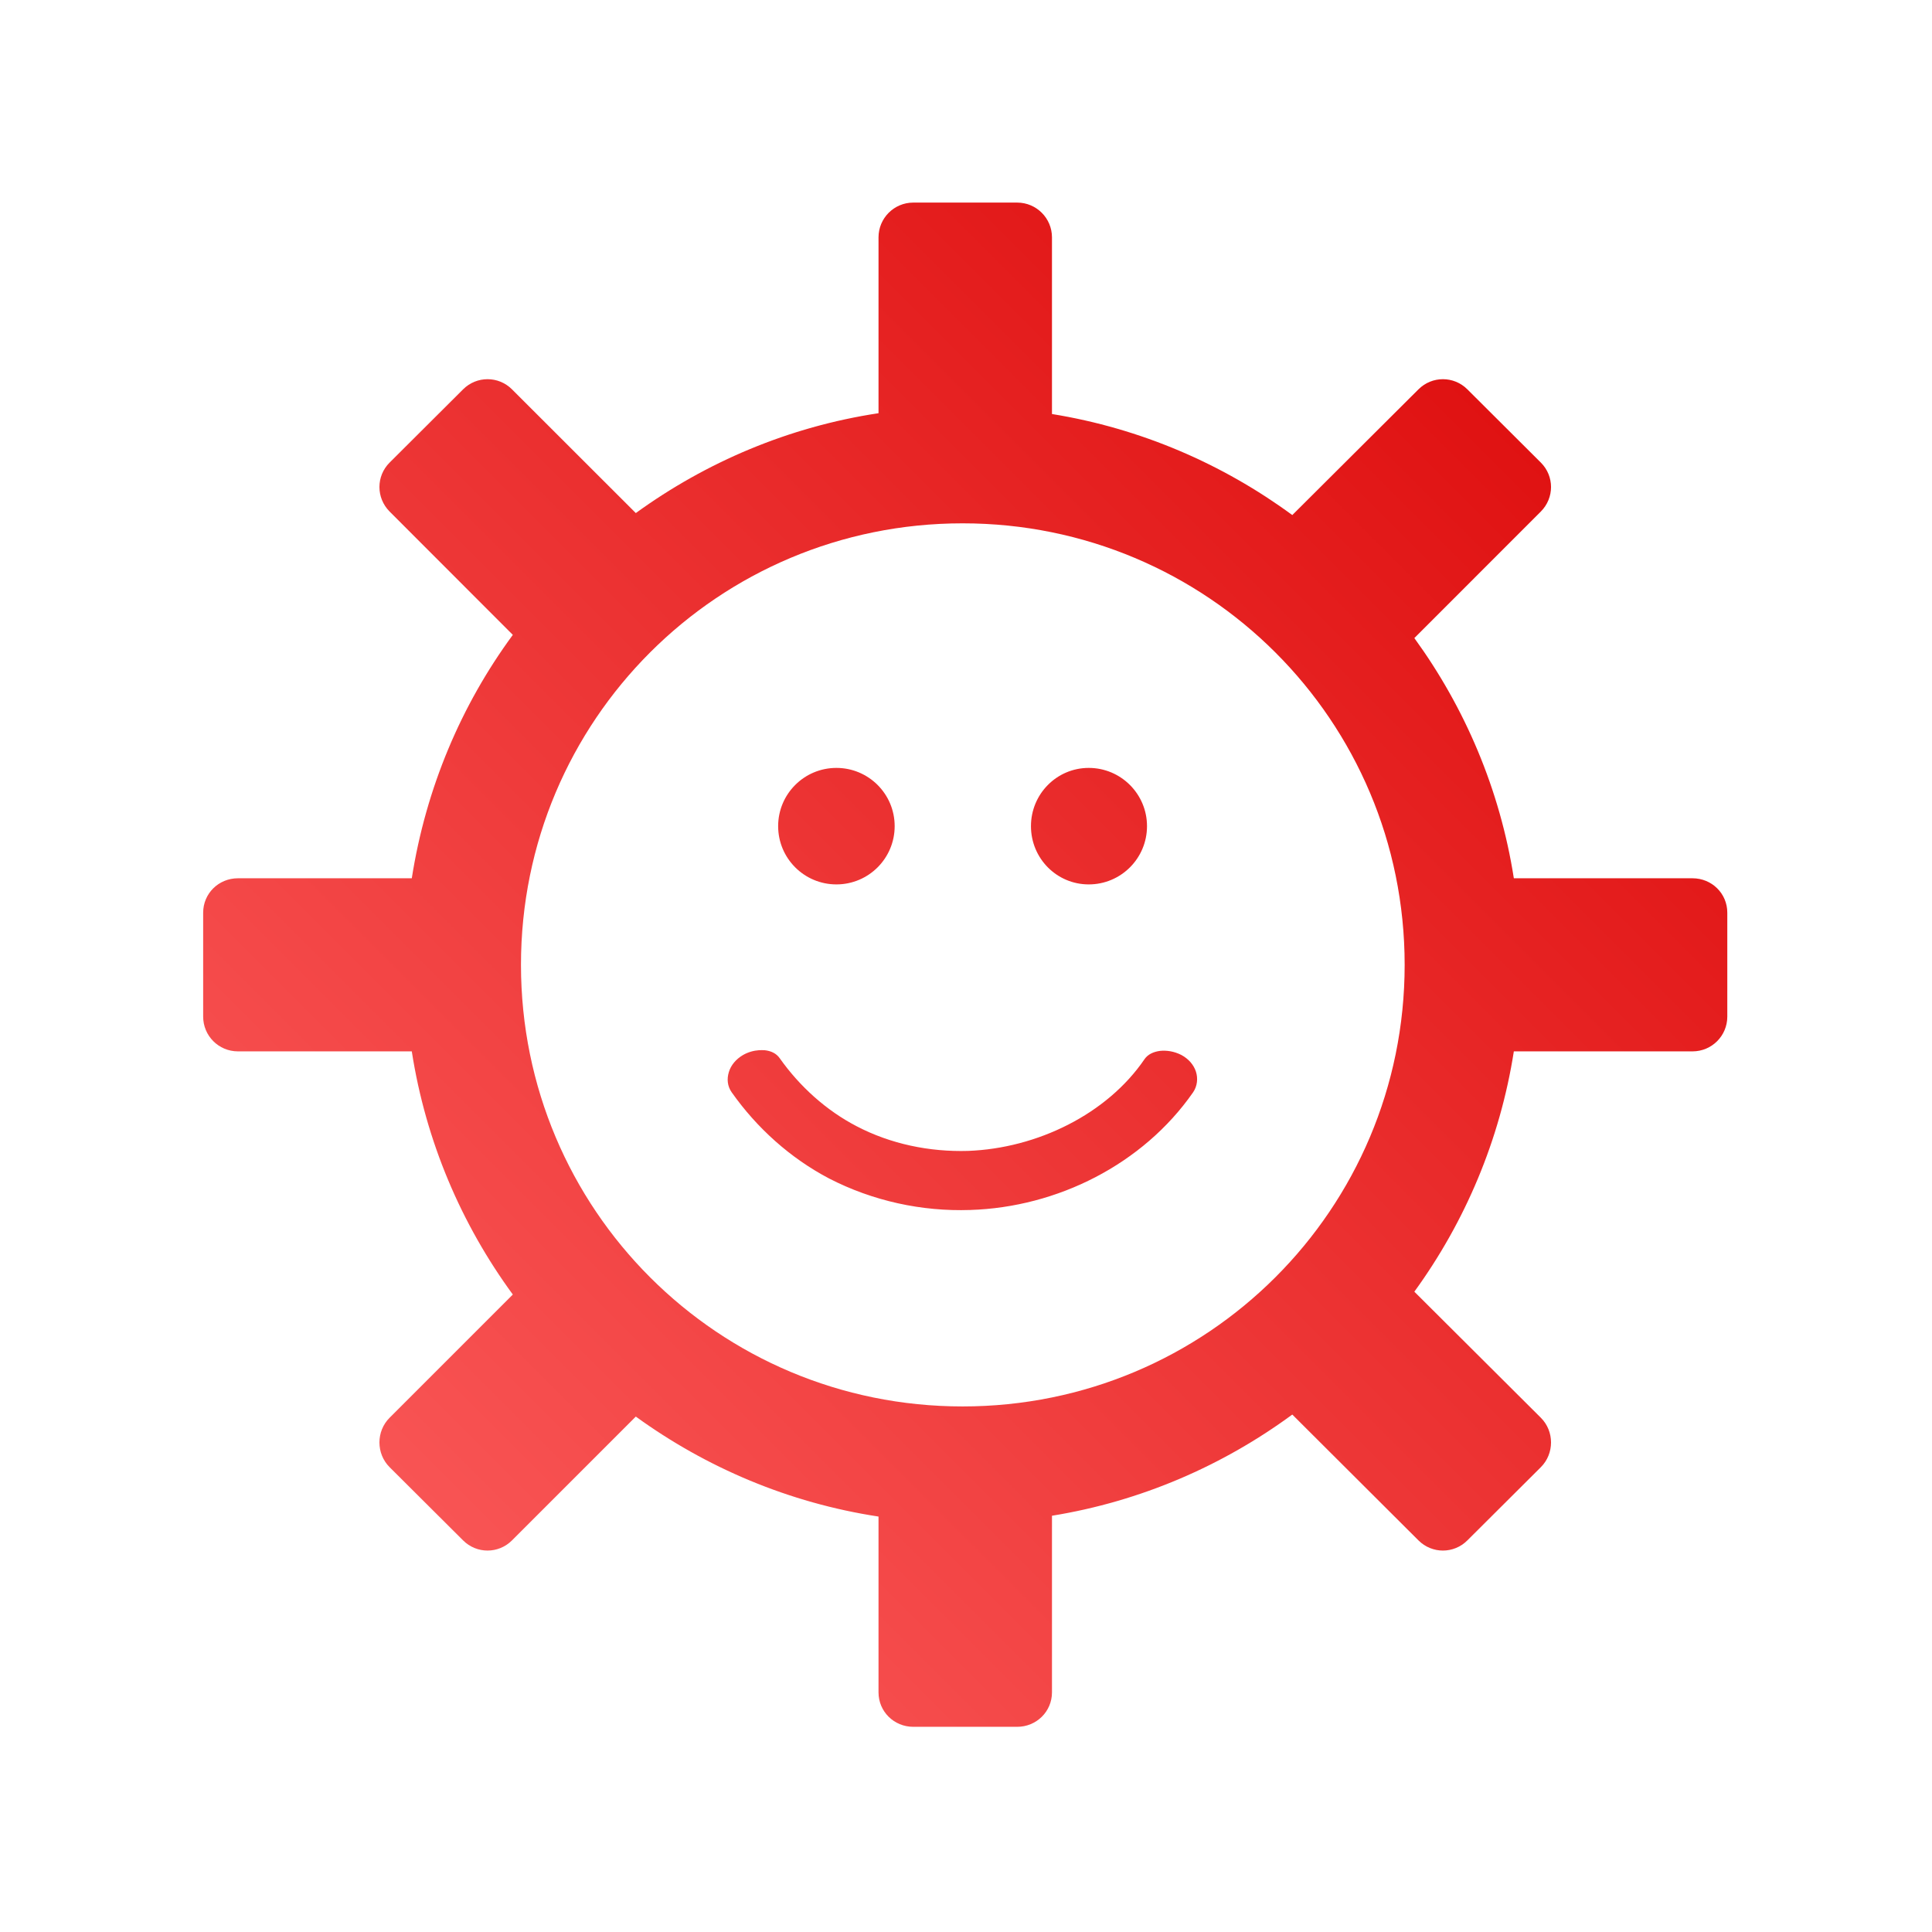 <svg xmlns="http://www.w3.org/2000/svg" xmlns:xlink="http://www.w3.org/1999/xlink" width="64px" height="64px" viewBox="0 0 64 64" version="1.1">
<defs>
<linearGradient id="linear0" gradientUnits="userSpaceOnUse" x1="0" y1="128" x2="128" y2="0" gradientTransform="matrix(0.432,0,0,0.432,4.324,4.324)">
<stop offset="0" style="stop-color:#ff6666;stop-opacity:1;"/>
<stop offset="1" style="stop-color:#d90000;stop-opacity:1;"/>
</linearGradient>
</defs>
<g id="surface1">
<path style=" stroke:none;fill-rule:nonzero;fill:url(#linear0);" d="M 30.254 6.711 C 29.617 6.711 29.102 7.227 29.102 7.863 L 29.102 13.688 C 26.133 14.137 23.395 15.305 21.062 16.996 L 16.961 12.898 C 16.512 12.449 15.789 12.449 15.34 12.898 L 12.906 15.324 C 12.457 15.773 12.457 16.492 12.906 16.945 L 16.988 21.031 C 15.273 23.363 14.109 26.113 13.641 29.094 L 7.883 29.094 C 7.242 29.094 6.73 29.598 6.73 30.234 L 6.73 33.676 C 6.73 34.312 7.242 34.828 7.883 34.828 L 13.641 34.828 C 14.105 37.809 15.281 40.551 16.988 42.883 L 12.906 46.965 C 12.457 47.414 12.457 48.152 12.906 48.602 L 15.34 51.027 C 15.789 51.477 16.512 51.477 16.961 51.027 L 21.062 46.926 C 23.395 48.617 26.133 49.785 29.102 50.238 L 29.102 56.062 C 29.102 56.699 29.617 57.203 30.254 57.203 L 33.695 57.203 C 34.332 57.203 34.848 56.699 34.848 56.062 L 34.848 50.211 C 37.789 49.734 40.5 48.555 42.809 46.859 L 46.988 51.027 C 47.438 51.477 48.16 51.477 48.609 51.027 L 51.043 48.602 C 51.492 48.152 51.492 47.414 51.043 46.965 L 46.852 42.789 C 48.531 40.477 49.688 37.766 50.148 34.828 L 56.066 34.828 C 56.707 34.828 57.219 34.312 57.219 33.676 L 57.219 30.234 C 57.219 29.598 56.707 29.094 56.066 29.094 L 50.148 29.094 C 49.688 26.156 48.531 23.449 46.852 21.137 L 51.043 16.945 C 51.492 16.492 51.492 15.773 51.043 15.324 L 48.609 12.898 C 48.16 12.449 47.438 12.449 46.988 12.898 L 42.809 17.062 C 40.5 15.367 37.789 14.191 34.848 13.715 L 34.848 7.863 C 34.848 7.227 34.332 6.711 33.695 6.711 Z M 31.887 17.336 C 39.988 17.336 46.531 23.863 46.531 31.961 C 46.531 40.062 39.988 46.59 31.887 46.59 C 23.789 46.59 17.258 40.062 17.258 31.961 C 17.258 23.863 23.789 17.336 31.887 17.336 Z M 27.707 25.438 C 26.641 25.438 25.777 26.301 25.777 27.367 C 25.777 28.434 26.641 29.297 27.707 29.297 C 28.773 29.297 29.637 28.434 29.637 27.367 C 29.637 26.301 28.773 25.438 27.707 25.438 Z M 36.066 25.438 C 35.004 25.438 34.152 26.305 34.152 27.367 C 34.152 28.434 35.004 29.297 36.066 29.297 C 37.133 29.297 37.996 28.434 37.996 27.367 C 37.996 26.305 37.133 25.438 36.066 25.438 Z M 25.148 34.789 C 24.973 34.801 24.789 34.848 24.613 34.949 C 24.379 35.086 24.211 35.289 24.145 35.512 C 24.074 35.738 24.094 35.98 24.238 36.184 C 25.07 37.363 26.172 38.359 27.465 39.039 C 28.914 39.785 30.535 40.137 32.141 40.082 C 35.02 39.992 37.859 38.574 39.523 36.184 C 39.664 35.977 39.688 35.723 39.617 35.5 C 39.543 35.273 39.375 35.078 39.137 34.949 C 38.895 34.824 38.641 34.789 38.426 34.812 C 38.211 34.84 38.023 34.926 37.914 35.086 C 36.672 36.91 34.352 38.039 32.074 38.125 C 30.789 38.164 29.5 37.895 28.379 37.309 C 27.375 36.789 26.492 35.992 25.832 35.059 C 25.719 34.895 25.543 34.812 25.324 34.789 C 25.266 34.785 25.207 34.789 25.148 34.789 Z M 25.148 34.789 "/>
</g>
</svg>
